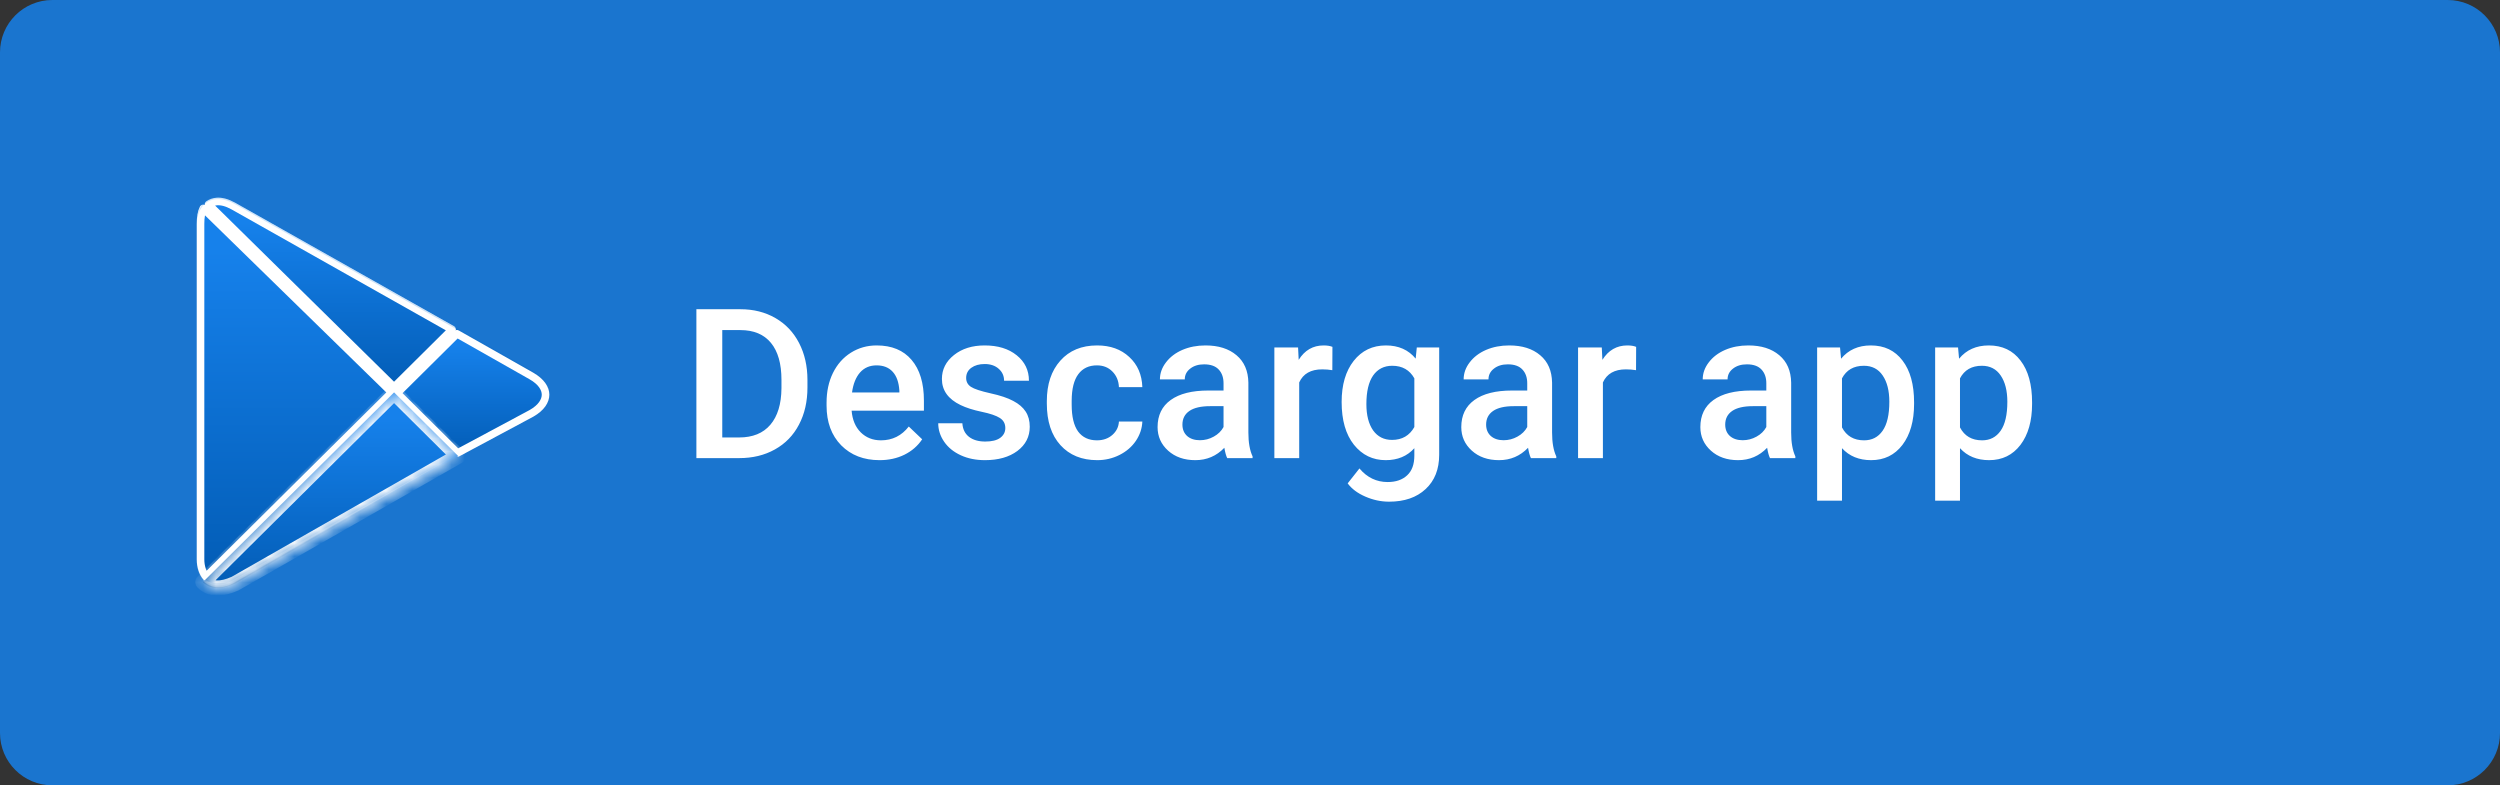 <svg width="191" height="60" viewBox="0 0 191 60" fill="none" xmlns="http://www.w3.org/2000/svg">
<rect x="0" y="0" width="191" height="60" fill="#333333" stroke="none"/>
<path d="M1 4C1 2.343 2.343 1 4 1H187C188.657 1 190 2.343 190 4V56C190 57.657 188.657 59 187 59H4C2.343 59 1 57.657 1 56V4Z" fill="#1A75CF"/>
<path d="M15.32 17.106C15.32 16.592 15.388 16.197 15.532 15.922L29.928 29.98L15.736 44.063C15.493 43.771 15.32 43.309 15.32 42.737V17.106Z" fill="url(#paint0_linear)" stroke="white" stroke-width="0.58" stroke-linecap="round" stroke-linejoin="round"/>
<path d="M34.951 34.609L30.397 30.09V29.984L34.915 25.501L40.6 28.724C41.366 29.158 41.68 29.687 41.68 30.153C41.68 30.619 41.367 31.147 40.603 31.581L34.951 34.609Z" fill="url(#paint1_linear)" stroke="white" stroke-width="0.58" stroke-linecap="round" stroke-linejoin="round"/>
<mask id="path-4-inside-1" fill="white">
<path d="M35.016 34.85L30.107 29.979L15.498 44.476C16.082 45.056 16.9 45.056 17.952 44.592L35.016 34.85Z"/>
</mask>
<path d="M35.016 34.85L30.107 29.979L15.498 44.476C16.082 45.056 16.9 45.056 17.952 44.592L35.016 34.85Z" fill="url(#paint2_linear)"/>
<path d="M34.607 35.262C34.835 35.488 35.202 35.486 35.428 35.259C35.653 35.031 35.652 34.664 35.425 34.438L34.607 35.262ZM30.107 29.979L30.516 29.567C30.29 29.343 29.925 29.343 29.699 29.567L30.107 29.979ZM15.498 44.476L15.089 44.064C14.979 44.173 14.918 44.322 14.918 44.476C14.918 44.631 14.979 44.779 15.089 44.888L15.498 44.476ZM17.952 44.592L18.186 45.123C18.205 45.115 18.222 45.106 18.24 45.096L17.952 44.592ZM35.304 35.354C35.582 35.195 35.679 34.841 35.52 34.563C35.361 34.284 35.007 34.188 34.728 34.346L35.304 35.354ZM35.425 34.438L30.516 29.567L29.699 30.391L34.607 35.262L35.425 34.438ZM29.699 29.567L15.089 44.064L15.906 44.888L30.516 30.391L29.699 29.567ZM15.089 44.888C15.93 45.722 17.056 45.621 18.186 45.123L17.718 44.061C16.745 44.491 16.234 44.39 15.906 44.064L15.089 44.888ZM18.24 45.096L35.304 35.354L34.728 34.346L17.665 44.088L18.24 45.096Z" fill="white" mask="url(#path-4-inside-1)"/>
<path d="M17.811 15.736C17.811 15.736 17.812 15.736 17.812 15.736L34.539 25.172L30.106 29.571L15.929 15.616C16.122 15.486 16.334 15.411 16.57 15.395C16.908 15.371 17.319 15.464 17.811 15.736Z" fill="url(#paint3_linear)" stroke="white" stroke-width="0.58" stroke-linecap="round" stroke-linejoin="round"/>
<path opacity="0.2" d="M34.899 34.734L17.952 44.244C17.017 44.824 16.199 44.708 15.615 44.244L15.498 44.36L15.615 44.476C16.199 44.94 17.017 45.056 17.952 44.476L34.899 34.734Z" fill="white"/>
<path opacity="0.2" d="M15.498 44.244C15.147 43.896 15.03 43.316 15.03 42.62V42.736C15.03 43.432 15.264 44.012 15.614 44.36V44.244H15.498ZM40.743 31.487L34.899 34.734L35.016 34.85L40.743 31.603C41.561 31.139 41.911 30.559 41.911 29.979C41.911 30.559 41.444 31.023 40.743 31.487Z" fill="white"/>
<path opacity="0.2" d="M17.952 15.598L40.743 28.471C41.444 28.935 41.911 29.399 41.911 29.979C41.911 29.399 41.561 28.819 40.743 28.355L17.952 15.482C16.316 14.555 15.03 15.25 15.03 17.106V17.222C15.03 15.482 16.316 14.671 17.952 15.598Z" fill="url(#paint4_linear)"/>
<path d="M53.204 35V23.625H56.564C57.569 23.625 58.46 23.849 59.236 24.297C60.017 24.745 60.621 25.38 61.048 26.203C61.475 27.026 61.689 27.969 61.689 29.031V29.602C61.689 30.68 61.473 31.628 61.04 32.445C60.613 33.263 60.001 33.893 59.204 34.336C58.413 34.779 57.504 35 56.478 35H53.204ZM55.181 25.219V33.422H56.47C57.506 33.422 58.301 33.099 58.853 32.453C59.41 31.802 59.694 30.87 59.704 29.656V29.023C59.704 27.789 59.436 26.846 58.9 26.195C58.363 25.544 57.585 25.219 56.564 25.219H55.181ZM67.197 35.156C65.993 35.156 65.017 34.779 64.267 34.023C63.522 33.263 63.15 32.253 63.15 30.992V30.758C63.15 29.914 63.311 29.162 63.634 28.5C63.962 27.833 64.421 27.315 65.009 26.945C65.598 26.576 66.254 26.391 66.978 26.391C68.129 26.391 69.017 26.758 69.642 27.492C70.272 28.227 70.587 29.266 70.587 30.609V31.375H65.064C65.121 32.073 65.353 32.625 65.759 33.031C66.171 33.438 66.686 33.641 67.306 33.641C68.176 33.641 68.884 33.289 69.431 32.586L70.454 33.562C70.116 34.068 69.663 34.461 69.095 34.742C68.532 35.018 67.9 35.156 67.197 35.156ZM66.97 27.914C66.449 27.914 66.027 28.096 65.704 28.461C65.387 28.826 65.183 29.333 65.095 29.984H68.712V29.844C68.671 29.208 68.501 28.729 68.204 28.406C67.907 28.078 67.496 27.914 66.97 27.914ZM76.806 32.703C76.806 32.365 76.665 32.107 76.384 31.93C76.108 31.753 75.647 31.596 75.001 31.461C74.355 31.326 73.816 31.154 73.384 30.945C72.436 30.487 71.962 29.823 71.962 28.953C71.962 28.224 72.269 27.615 72.884 27.125C73.499 26.635 74.28 26.391 75.228 26.391C76.238 26.391 77.053 26.641 77.673 27.141C78.298 27.641 78.611 28.289 78.611 29.086H76.712C76.712 28.721 76.577 28.419 76.306 28.18C76.035 27.935 75.676 27.812 75.228 27.812C74.811 27.812 74.47 27.909 74.204 28.102C73.944 28.294 73.814 28.552 73.814 28.875C73.814 29.167 73.936 29.393 74.181 29.555C74.426 29.716 74.921 29.88 75.665 30.047C76.41 30.208 76.993 30.404 77.415 30.633C77.842 30.857 78.157 31.128 78.361 31.445C78.569 31.763 78.673 32.148 78.673 32.602C78.673 33.362 78.358 33.979 77.728 34.453C77.098 34.922 76.272 35.156 75.251 35.156C74.558 35.156 73.941 35.031 73.4 34.781C72.858 34.531 72.436 34.188 72.134 33.75C71.832 33.312 71.681 32.841 71.681 32.336H73.525C73.551 32.784 73.72 33.13 74.032 33.375C74.345 33.615 74.759 33.734 75.275 33.734C75.775 33.734 76.155 33.641 76.415 33.453C76.676 33.26 76.806 33.01 76.806 32.703ZM83.806 33.641C84.28 33.641 84.673 33.503 84.986 33.227C85.298 32.95 85.465 32.609 85.486 32.203H87.275C87.254 32.729 87.09 33.221 86.782 33.68C86.475 34.133 86.058 34.492 85.532 34.758C85.006 35.023 84.439 35.156 83.829 35.156C82.647 35.156 81.71 34.773 81.017 34.008C80.324 33.242 79.978 32.185 79.978 30.836V30.641C79.978 29.354 80.322 28.326 81.009 27.555C81.697 26.779 82.634 26.391 83.822 26.391C84.827 26.391 85.644 26.685 86.275 27.273C86.91 27.857 87.243 28.625 87.275 29.578H85.486C85.465 29.094 85.298 28.695 84.986 28.383C84.678 28.07 84.285 27.914 83.806 27.914C83.191 27.914 82.717 28.138 82.384 28.586C82.051 29.029 81.881 29.703 81.876 30.609V30.914C81.876 31.831 82.04 32.516 82.368 32.969C82.702 33.417 83.181 33.641 83.806 33.641ZM93.759 35C93.676 34.839 93.603 34.575 93.54 34.211C92.936 34.841 92.197 35.156 91.322 35.156C90.473 35.156 89.78 34.914 89.243 34.43C88.707 33.945 88.439 33.346 88.439 32.633C88.439 31.732 88.772 31.042 89.439 30.562C90.111 30.078 91.069 29.836 92.314 29.836H93.478V29.281C93.478 28.844 93.355 28.495 93.111 28.234C92.866 27.969 92.493 27.836 91.993 27.836C91.561 27.836 91.207 27.945 90.931 28.164C90.655 28.378 90.517 28.651 90.517 28.984H88.618C88.618 28.521 88.772 28.088 89.079 27.688C89.387 27.281 89.803 26.963 90.329 26.734C90.861 26.505 91.452 26.391 92.103 26.391C93.092 26.391 93.881 26.641 94.47 27.141C95.058 27.635 95.361 28.333 95.376 29.234V33.047C95.376 33.807 95.483 34.414 95.697 34.867V35H93.759ZM91.673 33.633C92.048 33.633 92.4 33.542 92.728 33.359C93.061 33.177 93.311 32.932 93.478 32.625V31.031H92.454C91.751 31.031 91.223 31.154 90.868 31.398C90.514 31.643 90.337 31.99 90.337 32.438C90.337 32.802 90.457 33.094 90.697 33.312C90.941 33.526 91.267 33.633 91.673 33.633ZM101.79 28.281C101.54 28.24 101.282 28.219 101.017 28.219C100.147 28.219 99.561 28.552 99.259 29.219V35H97.361V26.547H99.173L99.22 27.492C99.678 26.758 100.314 26.391 101.126 26.391C101.397 26.391 101.621 26.427 101.798 26.5L101.79 28.281ZM102.501 30.711C102.501 29.398 102.809 28.352 103.423 27.57C104.043 26.784 104.863 26.391 105.884 26.391C106.848 26.391 107.605 26.727 108.157 27.398L108.243 26.547H109.954V34.742C109.954 35.852 109.608 36.727 108.915 37.367C108.228 38.008 107.298 38.328 106.126 38.328C105.506 38.328 104.9 38.198 104.306 37.938C103.717 37.682 103.269 37.346 102.962 36.93L103.861 35.789C104.444 36.482 105.163 36.828 106.017 36.828C106.647 36.828 107.144 36.656 107.509 36.312C107.874 35.974 108.056 35.474 108.056 34.812V34.242C107.509 34.852 106.78 35.156 105.868 35.156C104.879 35.156 104.069 34.763 103.439 33.977C102.814 33.19 102.501 32.102 102.501 30.711ZM104.392 30.875C104.392 31.724 104.564 32.393 104.907 32.883C105.256 33.367 105.738 33.609 106.353 33.609C107.118 33.609 107.686 33.281 108.056 32.625V28.906C107.697 28.266 107.134 27.945 106.368 27.945C105.743 27.945 105.256 28.193 104.907 28.688C104.564 29.182 104.392 29.912 104.392 30.875ZM116.962 35C116.879 34.839 116.806 34.575 116.743 34.211C116.139 34.841 115.4 35.156 114.525 35.156C113.676 35.156 112.983 34.914 112.447 34.43C111.91 33.945 111.642 33.346 111.642 32.633C111.642 31.732 111.975 31.042 112.642 30.562C113.314 30.078 114.272 29.836 115.517 29.836H116.681V29.281C116.681 28.844 116.559 28.495 116.314 28.234C116.069 27.969 115.697 27.836 115.197 27.836C114.764 27.836 114.41 27.945 114.134 28.164C113.858 28.378 113.72 28.651 113.72 28.984H111.822C111.822 28.521 111.975 28.088 112.282 27.688C112.59 27.281 113.006 26.963 113.532 26.734C114.064 26.505 114.655 26.391 115.306 26.391C116.295 26.391 117.085 26.641 117.673 27.141C118.262 27.635 118.564 28.333 118.579 29.234V33.047C118.579 33.807 118.686 34.414 118.9 34.867V35H116.962ZM114.876 33.633C115.251 33.633 115.603 33.542 115.931 33.359C116.264 33.177 116.514 32.932 116.681 32.625V31.031H115.657C114.954 31.031 114.426 31.154 114.072 31.398C113.717 31.643 113.54 31.99 113.54 32.438C113.54 32.802 113.66 33.094 113.9 33.312C114.144 33.526 114.47 33.633 114.876 33.633ZM124.993 28.281C124.743 28.24 124.486 28.219 124.22 28.219C123.35 28.219 122.764 28.552 122.462 29.219V35H120.564V26.547H122.376L122.423 27.492C122.881 26.758 123.517 26.391 124.329 26.391C124.6 26.391 124.824 26.427 125.001 26.5L124.993 28.281ZM135.228 35C135.144 34.839 135.072 34.575 135.009 34.211C134.405 34.841 133.665 35.156 132.79 35.156C131.941 35.156 131.249 34.914 130.712 34.43C130.176 33.945 129.907 33.346 129.907 32.633C129.907 31.732 130.241 31.042 130.907 30.562C131.579 30.078 132.538 29.836 133.782 29.836H134.947V29.281C134.947 28.844 134.824 28.495 134.579 28.234C134.335 27.969 133.962 27.836 133.462 27.836C133.03 27.836 132.676 27.945 132.4 28.164C132.124 28.378 131.986 28.651 131.986 28.984H130.087C130.087 28.521 130.241 28.088 130.548 27.688C130.855 27.281 131.272 26.963 131.798 26.734C132.329 26.505 132.92 26.391 133.572 26.391C134.561 26.391 135.35 26.641 135.939 27.141C136.527 27.635 136.829 28.333 136.845 29.234V33.047C136.845 33.807 136.952 34.414 137.165 34.867V35H135.228ZM133.142 33.633C133.517 33.633 133.868 33.542 134.197 33.359C134.53 33.177 134.78 32.932 134.947 32.625V31.031H133.923C133.22 31.031 132.691 31.154 132.337 31.398C131.983 31.643 131.806 31.99 131.806 32.438C131.806 32.802 131.926 33.094 132.165 33.312C132.41 33.526 132.736 33.633 133.142 33.633ZM146.236 30.859C146.236 32.167 145.939 33.211 145.345 33.992C144.751 34.768 143.954 35.156 142.954 35.156C142.027 35.156 141.285 34.852 140.728 34.242V38.25H138.829V26.547H140.579L140.657 27.406C141.215 26.729 141.973 26.391 142.931 26.391C143.962 26.391 144.769 26.776 145.353 27.547C145.941 28.312 146.236 29.378 146.236 30.742V30.859ZM144.345 30.695C144.345 29.852 144.176 29.182 143.837 28.688C143.504 28.193 143.025 27.945 142.4 27.945C141.624 27.945 141.066 28.266 140.728 28.906V32.656C141.072 33.312 141.634 33.641 142.415 33.641C143.019 33.641 143.491 33.398 143.829 32.914C144.173 32.425 144.345 31.685 144.345 30.695ZM155.251 30.859C155.251 32.167 154.954 33.211 154.361 33.992C153.767 34.768 152.97 35.156 151.97 35.156C151.043 35.156 150.301 34.852 149.743 34.242V38.25H147.845V26.547H149.595L149.673 27.406C150.23 26.729 150.988 26.391 151.947 26.391C152.978 26.391 153.785 26.776 154.368 27.547C154.957 28.312 155.251 29.378 155.251 30.742V30.859ZM153.361 30.695C153.361 29.852 153.191 29.182 152.853 28.688C152.519 28.193 152.04 27.945 151.415 27.945C150.639 27.945 150.082 28.266 149.743 28.906V32.656C150.087 33.312 150.65 33.641 151.431 33.641C152.035 33.641 152.506 33.398 152.845 32.914C153.189 32.425 153.361 31.685 153.361 30.695Z" fill="white"/>
<path d="M1 4C1 2.343 2.343 1 4 1H187C188.657 1 190 2.343 190 4V56C190 57.657 188.657 59 187 59H4C2.343 59 1 57.657 1 56V4Z" stroke="#1A75CF" stroke-width="2"/>
<defs>
<linearGradient id="paint0_linear" x1="22.627" y1="15.482" x2="22.627" y2="44.476" gradientUnits="userSpaceOnUse">
<stop offset="0.127" stop-color="#1681EB"/>
<stop offset="1" stop-color="#025CB5"/>
</linearGradient>
<linearGradient id="paint1_linear" x1="36.039" y1="25.108" x2="36.039" y2="34.966" gradientUnits="userSpaceOnUse">
<stop offset="0.127" stop-color="#1681EB"/>
<stop offset="1" stop-color="#025CB5"/>
</linearGradient>
<linearGradient id="paint2_linear" x1="25.257" y1="29.979" x2="25.257" y2="44.927" gradientUnits="userSpaceOnUse">
<stop offset="0.127" stop-color="#1681EB"/>
<stop offset="1" stop-color="#025CB5"/>
</linearGradient>
<linearGradient id="paint3_linear" x1="25.257" y1="15.101" x2="25.257" y2="29.979" gradientUnits="userSpaceOnUse">
<stop offset="0.127" stop-color="#1681EB"/>
<stop offset="1" stop-color="#025CB5"/>
</linearGradient>
<linearGradient id="paint4_linear" x1="28.471" y1="15.073" x2="28.471" y2="29.979" gradientUnits="userSpaceOnUse">
<stop offset="0.127" stop-color="#1681EB"/>
<stop offset="1" stop-color="#025CB5"/>
</linearGradient>
</defs>
</svg>
